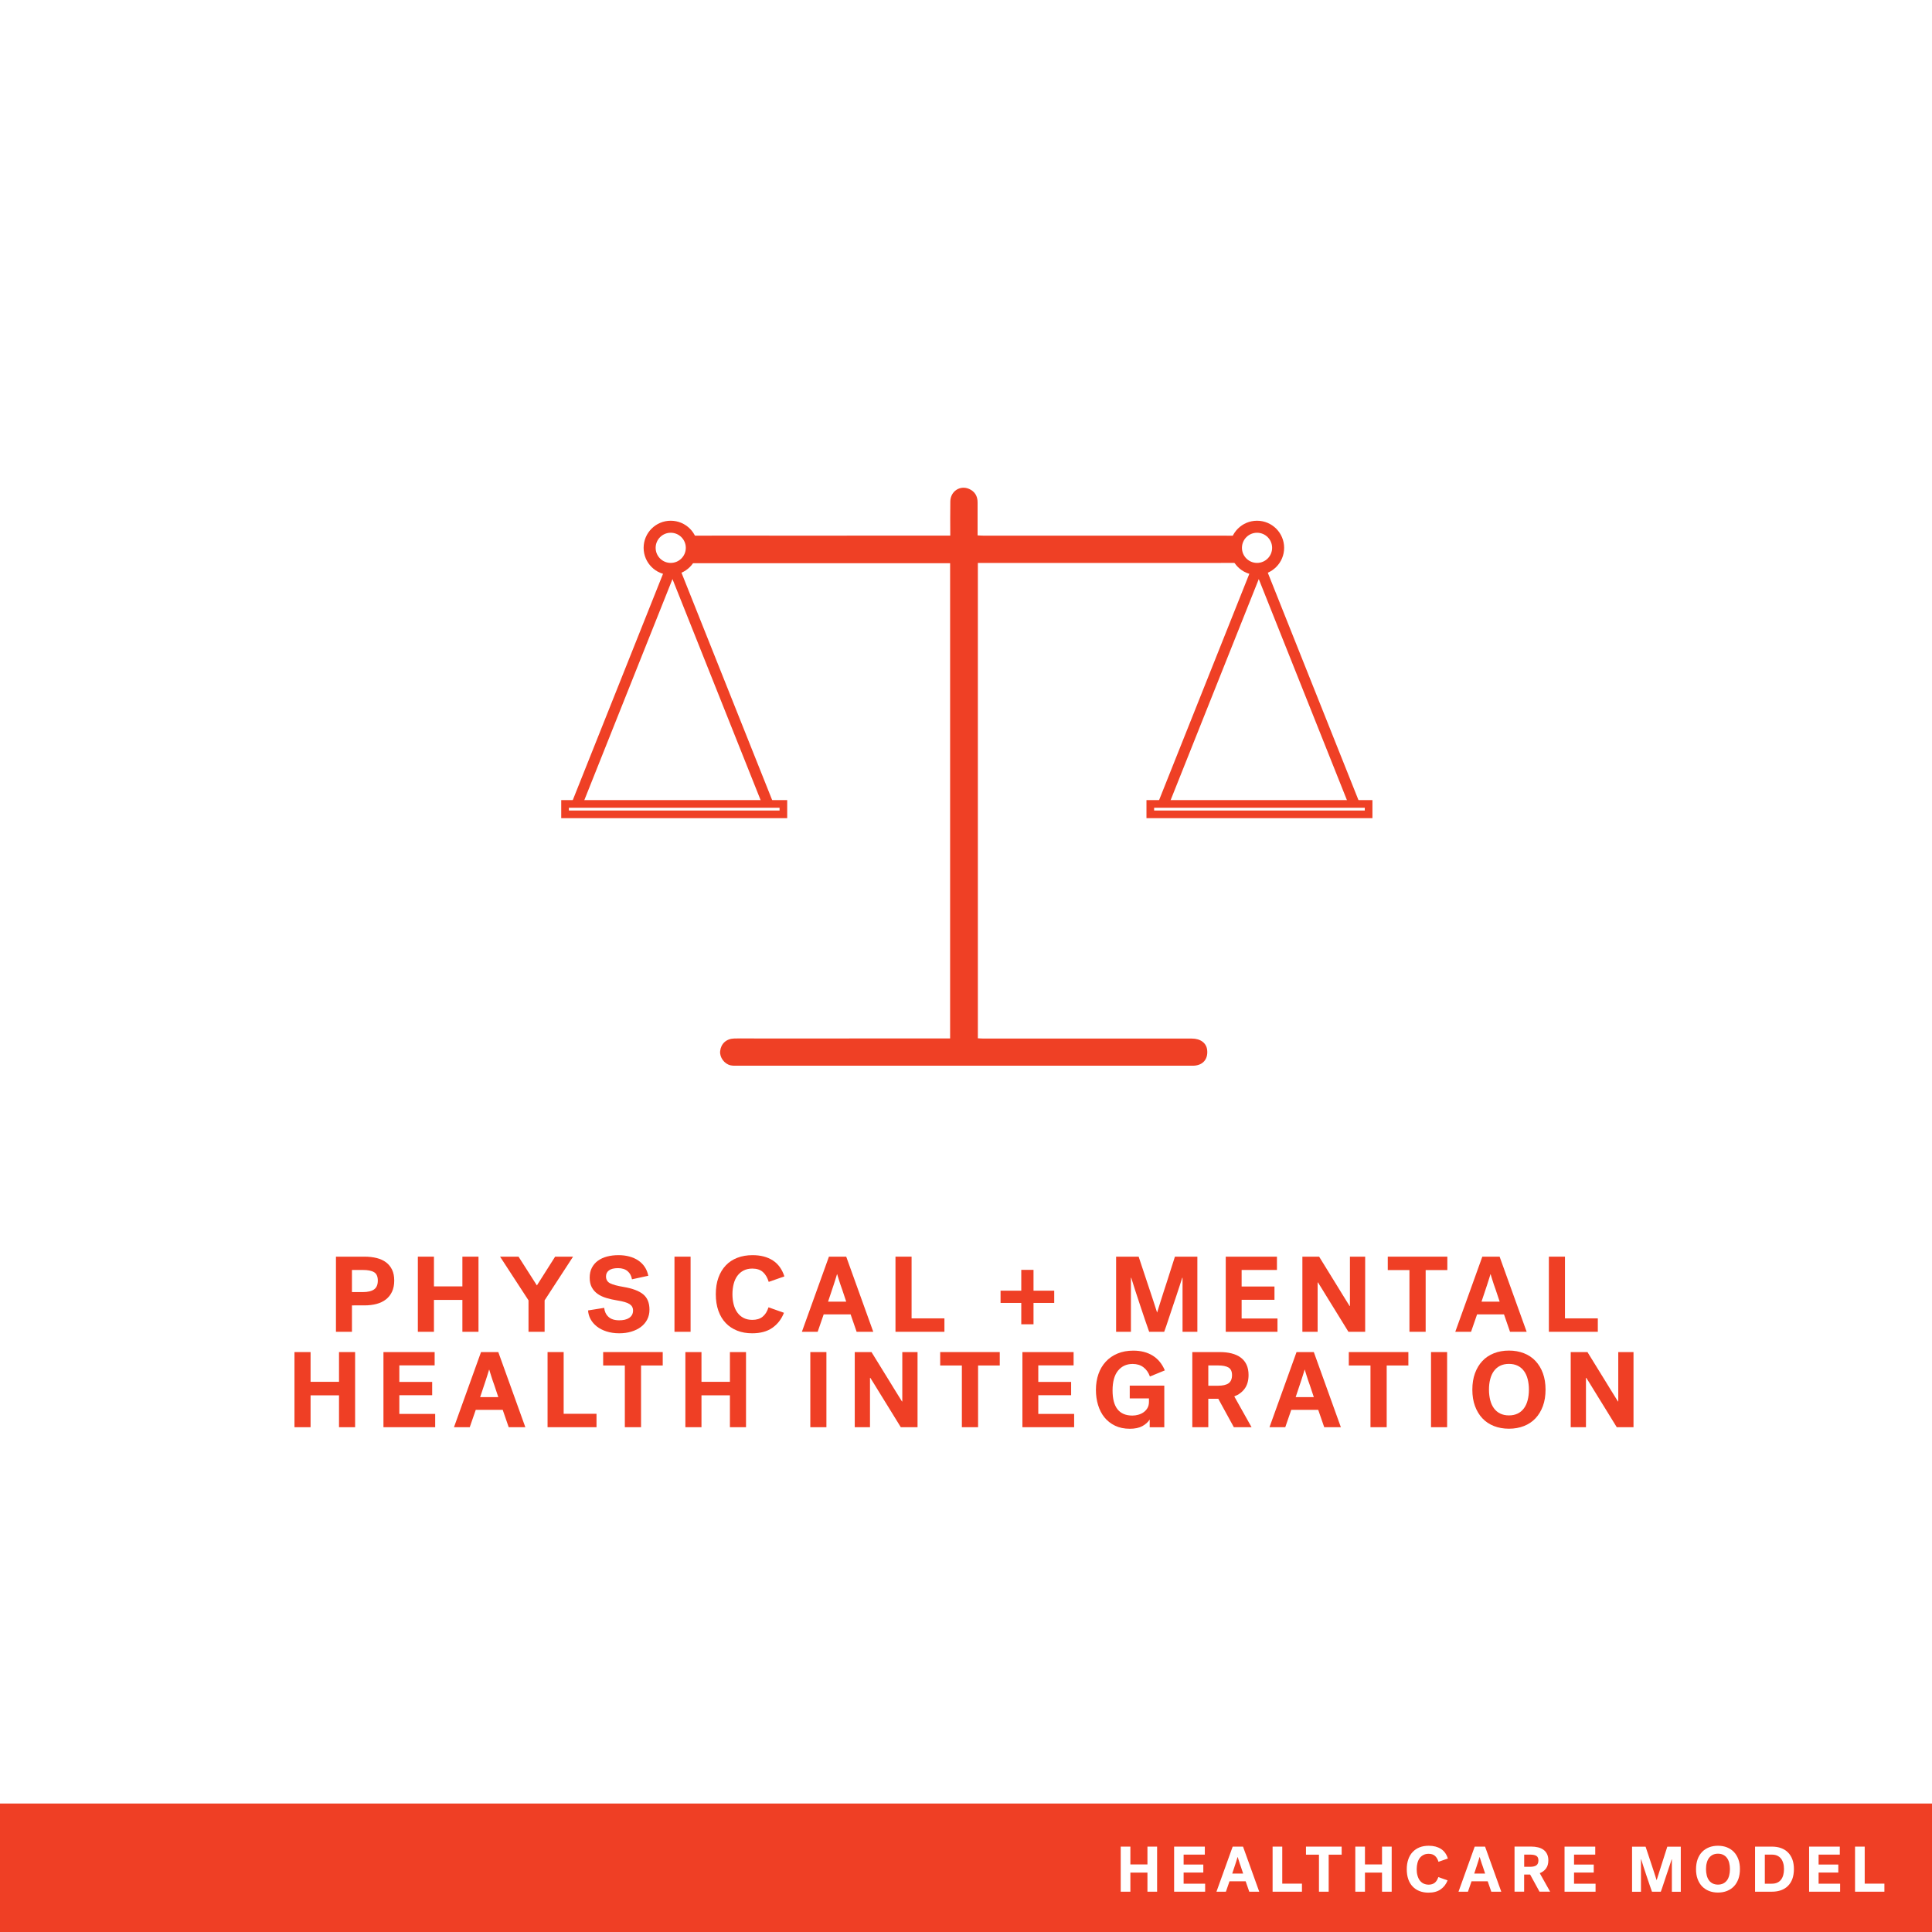 <?xml version="1.0" encoding="utf-8"?>
<!-- Generator: Adobe Illustrator 23.1.0, SVG Export Plug-In . SVG Version: 6.00 Build 0)  -->
<svg version="1.1" xmlns="http://www.w3.org/2000/svg" xmlns:xlink="http://www.w3.org/1999/xlink" x="0px" y="0px"
	 viewBox="0 0 360 360" style="enable-background:new 0 0 360 360;" xml:space="preserve">
<style type="text/css">
	.st0{fill:#FFFFFF;}
	.st1{fill:#0E6E39;}
	.st2{fill:#0C6E39;}
	.st3{fill:#4F497B;}
	.st4{fill:#216885;}
	.st5{fill:#F0492D;}
	.st6{fill:#EF3F25;}
	.st7{fill:#236886;}
	.st8{fill:#256887;}
	.st9{fill:#D2BF2D;}
	.st10{display:none;}
	.st11{display:inline;fill:none;stroke:#000000;stroke-width:0.25;stroke-miterlimit:10;}
	.st12{display:inline;fill:none;stroke:#FFFFFF;stroke-width:0.25;stroke-miterlimit:10;}
	.st13{display:inline;fill:none;stroke:#FFFFFF;stroke-width:0.25;stroke-linecap:round;stroke-miterlimit:10;}
	.st14{display:inline;fill:none;stroke:#000000;stroke-width:0.25;stroke-linecap:round;stroke-miterlimit:10;}
	.st15{fill:#4F4A7C;}
	.st16{fill:none;stroke:#FFFFFF;stroke-miterlimit:10;}
	.st17{stroke:#FFFFFF;stroke-miterlimit:10;}
	.st18{fill:none;stroke:#FFFFFF;stroke-width:3;stroke-miterlimit:10;}
	.st19{fill:none;stroke:#FFFFFF;stroke-linecap:round;stroke-miterlimit:10;}
	.st20{fill:none;stroke:#236886;stroke-width:5;stroke-miterlimit:10;}
	.st21{fill:none;stroke:#236886;stroke-width:5;stroke-linecap:round;stroke-miterlimit:10;}
	.st22{fill:none;stroke:#FFFFFF;stroke-width:5;stroke-miterlimit:10;}
	.st23{fill:none;stroke:#FFFFFF;stroke-width:5;stroke-linecap:round;stroke-miterlimit:10;}
	.st24{fill:none;stroke:#4F497B;stroke-width:3;stroke-miterlimit:10;}
	.st25{fill:none;stroke:#4F497B;stroke-miterlimit:10;}
	.st26{fill:#FFFFFF;stroke:#4F497B;stroke-miterlimit:10;}
	.st27{fill:#FFFFFF;stroke:#4F497B;stroke-width:2;stroke-miterlimit:10;}
	.st28{fill:none;stroke:#4F497B;stroke-width:2;stroke-linecap:round;stroke-miterlimit:10;}
	.st29{stroke:#FFFFFF;stroke-width:2;stroke-miterlimit:10;}
	.st30{fill:none;stroke:#FFFFFF;stroke-width:2;stroke-linecap:round;stroke-miterlimit:10;}
	.st31{fill:none;stroke:#0C6E39;stroke-width:3;stroke-miterlimit:10;}
	.st32{fill:none;stroke:#EF3F25;stroke-miterlimit:10;}
	.st33{fill:none;stroke:#EF3F25;stroke-width:3;stroke-miterlimit:10;}
	.st34{fill:none;stroke:#4F4A7C;stroke-width:3;stroke-miterlimit:10;}
	.st35{fill:none;stroke:#4F4A7C;stroke-width:5;stroke-linecap:round;stroke-miterlimit:10;}
	.st36{fill:none;stroke:#EF3F25;stroke-width:3;stroke-linecap:round;stroke-miterlimit:10;}
	.st37{fill:none;stroke:#EF3F25;stroke-width:5;stroke-linecap:round;stroke-miterlimit:10;}
	.st38{fill:none;stroke:#FFFFFF;stroke-width:3;stroke-linecap:round;stroke-miterlimit:10;}
	.st39{fill:none;stroke:#4F497B;stroke-width:5;stroke-linecap:round;stroke-miterlimit:10;}
	.st40{fill:#FFFFFF;stroke:#0E6E39;stroke-width:3;stroke-linejoin:round;stroke-miterlimit:10;}
	.st41{fill:none;stroke:#0E6E39;stroke-width:3;stroke-linejoin:round;stroke-miterlimit:10;}
	.st42{stroke:#FFFFFF;stroke-width:3;stroke-linejoin:round;stroke-miterlimit:10;}
	.st43{fill:none;stroke:#FFFFFF;stroke-width:3;stroke-linejoin:round;stroke-miterlimit:10;}
	.st44{fill:none;stroke:#0C6E39;stroke-width:5;stroke-linecap:round;stroke-miterlimit:10;}
	.st45{fill:none;stroke:#0C6E39;stroke-width:3;stroke-linecap:round;stroke-miterlimit:10;}
	.st46{fill:none;stroke:#0C6E39;stroke-linecap:round;stroke-linejoin:round;stroke-miterlimit:10;}
	.st47{fill:#0C6E39;stroke:#0C6E39;stroke-width:0;stroke-miterlimit:10;}
	.st48{fill:none;stroke:#0C6E39;stroke-width:3;stroke-linecap:round;stroke-linejoin:round;stroke-miterlimit:10;}
	.st49{fill:none;stroke:#0C6E39;stroke-linecap:round;stroke-miterlimit:10;}
	.st50{fill:none;stroke:#FFFFFF;stroke-linecap:round;stroke-linejoin:round;stroke-miterlimit:10;}
	.st51{fill:none;stroke:#FFFFFF;stroke-width:3;stroke-linecap:round;stroke-linejoin:round;stroke-miterlimit:10;}
	.st52{fill:none;stroke:#4F4A7C;stroke-miterlimit:10;}
	.st53{fill:#FFFFFF;stroke:#4F4A7C;stroke-width:2;stroke-miterlimit:10;}
	.st54{fill:#FFFFFF;stroke:#4F497B;stroke-width:5;stroke-miterlimit:10;}
	.st55{stroke:#FFFFFF;stroke-width:5;stroke-miterlimit:10;}
	.st56{fill:none;stroke:#EF3F25;stroke-width:2;stroke-linecap:round;stroke-miterlimit:10;}
	.st57{fill:none;stroke:#FFFFFF;stroke-width:1.5;stroke-miterlimit:10;}
	.st58{fill:none;stroke:#FFFFFF;stroke-width:1.5;stroke-linecap:round;stroke-miterlimit:10;}
	.st59{fill:none;stroke:#0E6E39;stroke-width:3;stroke-miterlimit:10;}
	.st60{fill:none;stroke:#0E6E39;stroke-width:1.5;stroke-miterlimit:10;}
	.st61{fill:none;stroke:#0E6E39;stroke-width:1.5;stroke-linecap:round;stroke-miterlimit:10;}
	.st62{fill:none;stroke:#EF3F25;stroke-width:0.71;stroke-miterlimit:10;}
	.st63{fill:none;stroke:#FFFFFF;stroke-width:0.71;stroke-miterlimit:10;}
	.st64{fill:#EF4025;}
	.st65{fill:#505050;stroke:#4F4A7C;stroke-width:2.928;stroke-miterlimit:10;}
	.st66{fill:#FFFFFF;stroke:#FFFFFF;stroke-width:2.928;stroke-miterlimit:10;}
	.st67{fill:none;stroke:#FFFFFF;stroke-width:3.258;stroke-miterlimit:10;}
	.st68{fill:none;stroke:#FFFFFF;stroke-width:3.258;stroke-linecap:round;stroke-linejoin:round;stroke-miterlimit:10;}
	.st69{fill:none;stroke:#256887;stroke-width:3.258;stroke-miterlimit:10;}
	.st70{fill:none;stroke:#256887;stroke-width:3.258;stroke-linecap:round;stroke-linejoin:round;stroke-miterlimit:10;}
	.st71{fill:#FFFFFF;stroke:#FFFFFF;stroke-width:2;stroke-miterlimit:10;}
	.st72{fill:#D2BF2D;stroke:#D2BF2D;stroke-width:2;stroke-miterlimit:10;}
	.st73{fill:#086E38;}
	.st74{fill:#256887;stroke:#256887;stroke-width:4;stroke-miterlimit:10;}
	.st75{fill:#FFFFFF;stroke:#FFFFFF;stroke-width:4;stroke-miterlimit:10;}
	.st76{fill:#4F4B7D;}
	.st77{fill:#256887;stroke:#256887;stroke-width:2.9;stroke-miterlimit:10;}
	.st78{fill:#FFFFFF;stroke:#FFFFFF;stroke-width:2.9;stroke-miterlimit:10;}
	.st79{fill:none;stroke:#FFFFFF;stroke-width:2.24;stroke-miterlimit:10;}
	.st80{fill:none;stroke:#FFFFFF;stroke-width:2;stroke-miterlimit:10;}
	.st81{fill:none;stroke:#FFFFFF;stroke-width:1.425;stroke-miterlimit:10;}
	.st82{fill:none;stroke:#EF4025;stroke-width:2.24;stroke-miterlimit:10;}
	.st83{fill:none;stroke:#EF4025;stroke-width:2;stroke-miterlimit:10;}
	.st84{fill:none;stroke:#EF4025;stroke-width:1.425;stroke-miterlimit:10;}
	.st85{fill:none;stroke:#4F497B;stroke-linecap:round;stroke-miterlimit:10;}
</style>
<g id="White">
	<rect x="0" class="st0" width="360.29" height="360.29"/>
</g>
<g id="BACKGROUND">
	<rect y="336.06" class="st6" width="360" height="23.94"/>
	<g>
		<path class="st0" d="M208.83,344.09h1.8v3.32h3.18v-3.32h1.8v8.4h-1.8v-3.56h-3.18v3.56h-1.8V344.09z"/>
		<path class="st0" d="M218.78,352.49v-8.4h5.72v1.49h-3.95v1.85h3.67v1.49h-3.67V351h4.01v1.49H218.78z"/>
		<path class="st0" d="M234.64,352.49h-1.86l-0.67-1.94h-3.01l-0.67,1.94h-1.76l3.02-8.4h1.93L234.64,352.49z M230.59,346.06
			c-0.02,0.06-0.04,0.16-0.08,0.28c-0.04,0.13-0.08,0.26-0.13,0.42c-0.05,0.16-0.1,0.32-0.16,0.5c-0.06,0.18-0.12,0.35-0.17,0.52
			c-0.13,0.42-0.28,0.86-0.44,1.33h2.03c-0.16-0.47-0.31-0.92-0.44-1.33c-0.09-0.24-0.16-0.44-0.21-0.59
			c-0.05-0.16-0.1-0.31-0.14-0.45c-0.04-0.14-0.09-0.28-0.13-0.4c-0.04-0.12-0.07-0.22-0.08-0.28H230.59z"/>
		<path class="st0" d="M237.13,344.09h1.8v6.9h3.67v1.5h-5.47V344.09z"/>
		<path class="st0" d="M243.34,344.09H250v1.5h-2.42v6.9h-1.81v-6.9h-2.42V344.09z"/>
		<path class="st0" d="M252.54,344.09h1.8v3.32h3.18v-3.32h1.8v8.4h-1.8v-3.56h-3.18v3.56h-1.8V344.09z"/>
		<path class="st0" d="M262.13,348.29c0-0.69,0.1-1.3,0.29-1.84s0.46-1,0.82-1.37c0.36-0.38,0.79-0.66,1.29-0.86
			c0.51-0.2,1.08-0.29,1.71-0.29c0.9,0,1.65,0.2,2.26,0.59c0.61,0.39,1.04,0.99,1.29,1.79l-1.75,0.61c-0.14-0.47-0.36-0.84-0.65-1.1
			c-0.29-0.26-0.69-0.39-1.19-0.39c-0.37,0-0.69,0.07-0.97,0.22c-0.28,0.14-0.51,0.34-0.7,0.59c-0.18,0.25-0.32,0.55-0.41,0.91
			c-0.09,0.35-0.14,0.74-0.14,1.15s0.04,0.8,0.14,1.15c0.09,0.35,0.23,0.65,0.41,0.91c0.19,0.26,0.42,0.46,0.7,0.6
			c0.28,0.14,0.61,0.22,0.98,0.22c0.46,0,0.84-0.12,1.13-0.35c0.29-0.23,0.51-0.58,0.67-1.06l1.73,0.61
			c-0.28,0.71-0.71,1.27-1.3,1.68c-0.58,0.41-1.34,0.61-2.26,0.61c-0.62,0-1.17-0.1-1.67-0.29s-0.93-0.48-1.28-0.85
			c-0.36-0.37-0.63-0.83-0.82-1.37S262.13,348.98,262.13,348.29z"/>
		<path class="st0" d="M279.74,352.49h-1.86l-0.67-1.94h-3.01l-0.67,1.94h-1.76l3.02-8.4h1.93L279.74,352.49z M275.68,346.06
			c-0.02,0.06-0.04,0.16-0.08,0.28c-0.04,0.13-0.08,0.26-0.13,0.42c-0.05,0.16-0.1,0.32-0.16,0.5c-0.06,0.18-0.12,0.35-0.17,0.52
			c-0.13,0.42-0.28,0.86-0.44,1.33h2.03c-0.16-0.47-0.31-0.92-0.44-1.33c-0.09-0.24-0.16-0.44-0.21-0.59
			c-0.05-0.16-0.1-0.31-0.14-0.45c-0.04-0.14-0.09-0.28-0.13-0.4c-0.04-0.12-0.07-0.22-0.08-0.28H275.68z"/>
		<path class="st0" d="M288.51,346.64c0,0.62-0.14,1.13-0.43,1.52c-0.28,0.39-0.67,0.68-1.17,0.88l1.93,3.44h-1.98l-1.74-3.18h-1.12
			v3.18h-1.79v-8.4h3.07c0.49,0,0.93,0.05,1.33,0.15c0.4,0.1,0.73,0.25,1.01,0.46s0.5,0.47,0.65,0.79
			C288.43,345.81,288.51,346.2,288.51,346.64z M286.66,346.66c0-0.41-0.13-0.69-0.39-0.85c-0.26-0.16-0.65-0.23-1.18-0.23h-1.08
			v2.27h1.08c0.53,0,0.92-0.09,1.18-0.27S286.66,347.09,286.66,346.66z"/>
		<path class="st0" d="M291.53,352.49v-8.4h5.72v1.49h-3.95v1.85h3.67v1.49h-3.67V351h4.01v1.49H291.53z"/>
		<path class="st0" d="M307.82,352.49c-0.12-0.33-0.27-0.76-0.45-1.29s-0.37-1.09-0.56-1.66c-0.19-0.58-0.38-1.14-0.56-1.69
			c-0.18-0.55-0.33-1.02-0.44-1.39h-0.04v6.04h-1.66v-8.4h2.52c0.34,1.02,0.66,1.96,0.94,2.82c0.17,0.51,0.3,0.93,0.41,1.24
			c0.11,0.32,0.21,0.62,0.3,0.91s0.18,0.55,0.25,0.78c0.08,0.23,0.13,0.4,0.16,0.5c0.03-0.1,0.08-0.27,0.16-0.5
			c0.07-0.23,0.16-0.51,0.26-0.82c0.1-0.32,0.21-0.66,0.32-1.02s0.23-0.73,0.35-1.09c0.27-0.86,0.57-1.8,0.9-2.82h2.51v8.4h-1.66
			v-6.04h-0.04c-0.08,0.25-0.18,0.55-0.29,0.89c-0.11,0.35-0.23,0.72-0.37,1.11c-0.13,0.39-0.27,0.79-0.4,1.19s-0.26,0.79-0.38,1.15
			c-0.12,0.36-0.23,0.69-0.33,0.99c-0.1,0.3-0.18,0.53-0.25,0.7H307.82z"/>
		<path class="st0" d="M316.03,348.29c0-0.68,0.1-1.29,0.29-1.83c0.2-0.54,0.47-1,0.83-1.37c0.36-0.38,0.79-0.66,1.29-0.86
			c0.5-0.2,1.06-0.3,1.68-0.3s1.18,0.1,1.68,0.3c0.5,0.2,0.93,0.49,1.29,0.86c0.36,0.38,0.63,0.83,0.83,1.37
			c0.2,0.54,0.29,1.15,0.29,1.83c0,0.68-0.1,1.29-0.29,1.83c-0.2,0.54-0.47,1-0.83,1.37c-0.36,0.38-0.79,0.66-1.29,0.86
			s-1.06,0.3-1.68,0.3s-1.18-0.1-1.68-0.3s-0.93-0.49-1.29-0.86c-0.36-0.38-0.63-0.83-0.83-1.37
			C316.12,349.58,316.03,348.97,316.03,348.29z M317.89,348.29c0,0.42,0.05,0.81,0.14,1.17c0.09,0.36,0.23,0.66,0.41,0.91
			s0.42,0.45,0.7,0.59c0.28,0.14,0.61,0.21,0.98,0.21s0.7-0.07,0.98-0.21c0.28-0.14,0.51-0.34,0.7-0.59s0.32-0.56,0.41-0.91
			c0.09-0.36,0.14-0.75,0.14-1.17c0-0.42-0.05-0.81-0.14-1.17c-0.09-0.36-0.23-0.66-0.41-0.91s-0.42-0.45-0.7-0.59
			c-0.28-0.14-0.61-0.21-0.98-0.21s-0.7,0.07-0.98,0.21c-0.28,0.14-0.51,0.34-0.7,0.59s-0.32,0.56-0.41,0.91
			C317.93,347.47,317.89,347.86,317.89,348.29z"/>
		<path class="st0" d="M327.03,344.09h3.13c0.64,0,1.22,0.09,1.73,0.28c0.51,0.19,0.94,0.46,1.29,0.82
			c0.35,0.36,0.62,0.79,0.81,1.31c0.19,0.52,0.28,1.12,0.28,1.79s-0.1,1.27-0.28,1.79c-0.19,0.52-0.46,0.96-0.81,1.31
			c-0.35,0.36-0.78,0.63-1.29,0.82c-0.51,0.19-1.09,0.28-1.73,0.28h-3.13V344.09z M332.42,348.29c0-0.41-0.04-0.78-0.14-1.11
			c-0.09-0.33-0.23-0.62-0.42-0.86c-0.19-0.24-0.43-0.42-0.71-0.55s-0.63-0.19-1.03-0.19h-1.27V351h1.27c0.4,0,0.74-0.06,1.03-0.19
			s0.53-0.31,0.71-0.55c0.19-0.24,0.33-0.53,0.42-0.86C332.37,349.07,332.42,348.7,332.42,348.29z"/>
		<path class="st0" d="M337.1,352.49v-8.4h5.72v1.49h-3.95v1.85h3.67v1.49h-3.67V351h4.01v1.49H337.1z"/>
		<path class="st0" d="M345.66,344.09h1.8v6.9h3.67v1.5h-5.47V344.09z"/>
	</g>
</g>
<g id="REF" class="st10">
	<rect x="7" y="90.33" class="st11" width="360" height="108"/>
	<line class="st14" x1="187" y1="0.19" x2="187" y2="360.06"/>
</g>
<g id="LINE_ONE">
	<g>
		<path class="st6" d="M65.58,243.24v4.92H62.6v-14h5.32c0.84,0,1.6,0.09,2.28,0.26c0.68,0.17,1.26,0.44,1.74,0.8
			c0.48,0.36,0.85,0.82,1.12,1.38c0.27,0.56,0.4,1.23,0.4,2.02c0,0.8-0.14,1.49-0.41,2.07c-0.27,0.58-0.65,1.06-1.14,1.44
			s-1.07,0.66-1.75,0.84c-0.68,0.18-1.43,0.27-2.24,0.27H65.58z M70.4,238.62c0-0.76-0.23-1.28-0.69-1.56
			c-0.46-0.28-1.16-0.42-2.09-0.42h-2.04v4.12h2.04c0.93,0,1.63-0.17,2.09-0.5C70.17,239.93,70.4,239.38,70.4,238.62z"/>
		<path class="st6" d="M77.86,234.16h3v5.54h5.3v-5.54h3v14h-3v-5.94h-5.3v5.94h-3V234.16z"/>
		<path class="st6" d="M98.48,242.3l-5.3-8.14h3.44l3.42,5.36l3.4-5.36h3.34l-5.3,8.14v5.86h-3V242.3z"/>
		<path class="st6" d="M112.92,237.84c0,0.6,0.26,1.03,0.78,1.29c0.52,0.26,1.35,0.48,2.48,0.67c1.67,0.28,2.89,0.74,3.67,1.38
			c0.78,0.64,1.17,1.59,1.17,2.86c0,0.68-0.14,1.29-0.42,1.83c-0.28,0.54-0.67,1-1.17,1.38s-1.1,0.67-1.79,0.88
			c-0.69,0.21-1.45,0.31-2.26,0.31c-0.88,0-1.67-0.12-2.38-0.35c-0.71-0.23-1.31-0.54-1.8-0.93s-0.88-0.84-1.16-1.36
			c-0.28-0.52-0.43-1.06-0.46-1.62l3-0.48c0.07,0.68,0.33,1.24,0.79,1.67c0.46,0.43,1.13,0.65,2.01,0.65c0.36,0,0.7-0.03,1.01-0.1
			c0.31-0.07,0.59-0.18,0.82-0.33c0.23-0.15,0.42-0.34,0.55-0.57c0.13-0.23,0.2-0.5,0.2-0.82c0-0.52-0.22-0.92-0.65-1.2
			c-0.43-0.28-1.2-0.51-2.29-0.68c-0.73-0.12-1.41-0.27-2.04-0.46s-1.17-0.44-1.63-0.77c-0.46-0.33-0.82-0.73-1.08-1.22
			c-0.26-0.49-0.39-1.08-0.39-1.79c0-0.71,0.13-1.32,0.4-1.84c0.27-0.52,0.64-0.96,1.12-1.31c0.48-0.35,1.05-0.62,1.7-0.79
			c0.65-0.17,1.37-0.26,2.14-0.26c0.72,0,1.39,0.08,2.02,0.25c0.63,0.17,1.18,0.41,1.67,0.74c0.49,0.33,0.89,0.73,1.21,1.21
			c0.32,0.48,0.54,1.03,0.66,1.64l-3.04,0.66c-0.11-0.64-0.38-1.15-0.82-1.52s-1.03-0.56-1.78-0.56c-0.76,0-1.32,0.14-1.69,0.42
			C113.1,237,112.92,237.37,112.92,237.84z"/>
		<path class="st6" d="M125.68,234.16h3v14h-3V234.16z"/>
		<path class="st6" d="M133.38,241.16c0-1.15,0.16-2.17,0.48-3.07c0.32-0.9,0.78-1.66,1.37-2.29c0.59-0.63,1.31-1.1,2.16-1.43
			c0.85-0.33,1.8-0.49,2.85-0.49c1.49,0,2.75,0.33,3.76,0.98s1.73,1.65,2.16,2.98l-2.92,1.02c-0.24-0.79-0.6-1.4-1.08-1.83
			s-1.14-0.65-1.98-0.65c-0.61,0-1.15,0.12-1.62,0.36c-0.47,0.24-0.85,0.57-1.16,0.99s-0.54,0.92-0.69,1.51s-0.23,1.23-0.23,1.92
			s0.08,1.33,0.23,1.91s0.38,1.08,0.69,1.51s0.69,0.76,1.16,1c0.47,0.24,1.01,0.36,1.64,0.36c0.77,0,1.4-0.19,1.89-0.58
			s0.86-0.97,1.11-1.76l2.88,1.02c-0.47,1.19-1.19,2.12-2.16,2.8c-0.97,0.68-2.23,1.02-3.76,1.02c-1.03,0-1.96-0.16-2.79-0.49
			s-1.55-0.8-2.14-1.42c-0.59-0.62-1.05-1.38-1.37-2.29C133.54,243.33,133.38,242.31,133.38,241.16z"/>
		<path class="st6" d="M162.72,248.16h-3.1l-1.12-3.24h-5.02l-1.12,3.24h-2.94l5.04-14h3.22L162.72,248.16z M155.96,237.44
			c-0.03,0.11-0.07,0.26-0.14,0.47c-0.07,0.21-0.14,0.44-0.22,0.7s-0.17,0.54-0.27,0.84c-0.1,0.3-0.2,0.59-0.29,0.87
			c-0.23,0.69-0.47,1.43-0.74,2.22h3.38c-0.27-0.79-0.51-1.53-0.74-2.22c-0.15-0.4-0.26-0.73-0.35-0.99
			c-0.09-0.26-0.17-0.51-0.24-0.75s-0.14-0.46-0.21-0.67c-0.07-0.21-0.11-0.36-0.14-0.47H155.96z"/>
		<path class="st6" d="M166.86,234.16h3v11.5h6.12v2.5h-9.12V234.16z"/>
		<path class="st6" d="M186.44,240.5h3.86v-3.88h2.28v3.88h3.86v2.28h-3.86v3.98h-2.28v-3.98h-3.86V240.5z"/>
		<path class="st6" d="M214.13,248.16c-0.2-0.55-0.45-1.26-0.75-2.15c-0.3-0.89-0.61-1.81-0.93-2.77s-0.63-1.9-0.93-2.82
			s-0.54-1.69-0.73-2.32h-0.06v10.06h-2.76v-14h4.2c0.57,1.71,1.09,3.27,1.56,4.7c0.28,0.85,0.51,1.54,0.69,2.07
			c0.18,0.53,0.35,1.03,0.5,1.51c0.15,0.48,0.29,0.91,0.42,1.3c0.13,0.39,0.22,0.67,0.27,0.84c0.05-0.17,0.14-0.45,0.26-0.84
			s0.26-0.84,0.43-1.37c0.17-0.53,0.35-1.09,0.54-1.7c0.19-0.61,0.39-1.21,0.59-1.81c0.45-1.43,0.95-2.99,1.5-4.7h4.18v14h-2.76
			V238.1h-0.06c-0.13,0.41-0.29,0.91-0.48,1.49c-0.19,0.58-0.39,1.2-0.61,1.85s-0.44,1.32-0.67,1.99c-0.23,0.67-0.44,1.31-0.64,1.92
			c-0.2,0.61-0.38,1.16-0.55,1.65c-0.17,0.49-0.3,0.88-0.41,1.16H214.13z"/>
		<path class="st6" d="M228.4,248.16v-14h9.54v2.48h-6.58v3.08h6.12v2.48h-6.12v3.48h6.68v2.48H228.4z"/>
		<path class="st6" d="M242.68,234.16h3.12c0.81,1.32,1.59,2.57,2.32,3.76c0.44,0.71,0.8,1.29,1.08,1.75s0.56,0.92,0.84,1.37
			s0.55,0.88,0.8,1.29c0.25,0.41,0.47,0.75,0.64,1.03h0.06v-9.2h2.84v14h-3.12c-0.8-1.29-1.56-2.53-2.28-3.7
			c-0.43-0.69-0.78-1.27-1.07-1.73s-0.57-0.92-0.85-1.38c-0.28-0.46-0.55-0.9-0.81-1.32s-0.48-0.78-0.67-1.07h-0.06v9.2h-2.84
			V234.16z"/>
		<path class="st6" d="M258.59,234.16h11.1v2.5h-4.04v11.5h-3.02v-11.5h-4.04V234.16z"/>
		<path class="st6" d="M284.47,248.16h-3.1l-1.12-3.24h-5.02l-1.12,3.24h-2.94l5.04-14h3.22L284.47,248.16z M277.72,237.44
			c-0.03,0.11-0.07,0.26-0.14,0.47c-0.07,0.21-0.14,0.44-0.22,0.7c-0.08,0.26-0.17,0.54-0.27,0.84s-0.2,0.59-0.29,0.87
			c-0.23,0.69-0.47,1.43-0.74,2.22h3.38c-0.27-0.79-0.51-1.53-0.74-2.22c-0.15-0.4-0.26-0.73-0.35-0.99s-0.17-0.51-0.24-0.75
			c-0.07-0.24-0.14-0.46-0.21-0.67c-0.07-0.21-0.11-0.36-0.14-0.47H277.72z"/>
		<path class="st6" d="M288.61,234.16h3v11.5h6.12v2.5h-9.12V234.16z"/>
	</g>
</g>
<g id="LINE_TWO">
	<g>
		<path class="st6" d="M54.87,251.94h3v5.54h5.3v-5.54h3v14h-3V260h-5.3v5.94h-3V251.94z"/>
		<path class="st6" d="M71.45,265.94v-14h9.54v2.48h-6.58v3.08h6.12v2.48h-6.12v3.48h6.68v2.48H71.45z"/>
		<path class="st6" d="M97.89,265.94h-3.1l-1.12-3.24h-5.02l-1.12,3.24h-2.94l5.04-14h3.22L97.89,265.94z M91.13,255.23
			c-0.03,0.11-0.07,0.26-0.14,0.47s-0.14,0.44-0.22,0.7s-0.17,0.54-0.27,0.84s-0.2,0.59-0.29,0.87c-0.23,0.69-0.47,1.43-0.74,2.22
			h3.38c-0.27-0.79-0.51-1.53-0.74-2.22c-0.15-0.4-0.26-0.73-0.35-0.99c-0.09-0.26-0.17-0.51-0.24-0.75
			c-0.07-0.24-0.14-0.46-0.21-0.67c-0.07-0.21-0.11-0.36-0.14-0.47H91.13z"/>
		<path class="st6" d="M102.03,251.94h3v11.5h6.12v2.5h-9.12V251.94z"/>
		<path class="st6" d="M112.39,251.94h11.1v2.5h-4.04v11.5h-3.02v-11.5h-4.04V251.94z"/>
		<path class="st6" d="M127.71,251.94h3v5.54h5.3v-5.54h3v14h-3V260h-5.3v5.94h-3V251.94z"/>
		<path class="st6" d="M150.99,251.94h3v14h-3V251.94z"/>
		<path class="st6" d="M159.27,251.94h3.12c0.81,1.32,1.59,2.57,2.32,3.76c0.44,0.71,0.8,1.29,1.08,1.75s0.56,0.92,0.84,1.37
			s0.55,0.88,0.8,1.29c0.25,0.41,0.47,0.75,0.64,1.03h0.06v-9.2h2.84v14h-3.12c-0.8-1.29-1.56-2.53-2.28-3.7
			c-0.43-0.69-0.78-1.27-1.07-1.73s-0.57-0.92-0.85-1.38c-0.28-0.46-0.55-0.9-0.81-1.32s-0.48-0.78-0.67-1.07h-0.06v9.2h-2.84
			V251.94z"/>
		<path class="st6" d="M175.19,251.94h11.1v2.5h-4.04v11.5h-3.02v-11.5h-4.04V251.94z"/>
		<path class="st6" d="M190.51,265.94v-14h9.54v2.48h-6.58v3.08h6.12v2.48h-6.12v3.48h6.68v2.48H190.51z"/>
		<path class="st6" d="M210.51,258.19h6.44v7.76h-2.72v-1.44c-0.31,0.48-0.76,0.89-1.36,1.22c-0.6,0.33-1.38,0.5-2.34,0.5
			c-1.04,0-1.96-0.19-2.75-0.57s-1.45-0.9-1.98-1.55c-0.53-0.65-0.92-1.42-1.19-2.3s-0.4-1.82-0.4-2.82c0-1.08,0.16-2.07,0.47-2.96
			c0.31-0.89,0.77-1.66,1.37-2.31c0.6-0.65,1.33-1.15,2.19-1.51c0.86-0.36,1.84-0.54,2.93-0.54c1.41,0,2.62,0.31,3.62,0.93
			c1,0.62,1.75,1.54,2.26,2.75l-2.78,1.14c-0.27-0.75-0.67-1.32-1.22-1.73c-0.55-0.41-1.21-0.61-2-0.61c-1.13,0-2.04,0.42-2.72,1.25
			c-0.68,0.83-1.02,2.06-1.02,3.69c0,3.12,1.23,4.68,3.7,4.68c0.36,0,0.72-0.05,1.08-0.15c0.36-0.1,0.69-0.25,0.99-0.46
			c0.3-0.21,0.54-0.47,0.73-0.79s0.28-0.71,0.28-1.16v-0.64h-3.58V258.19z"/>
		<path class="st6" d="M232.65,256.2c0,1.04-0.24,1.89-0.71,2.54s-1.12,1.14-1.95,1.46l3.22,5.74h-3.3l-2.9-5.3h-1.86v5.3h-2.98v-14
			h5.12c0.81,0,1.55,0.08,2.21,0.25c0.66,0.17,1.22,0.42,1.69,0.77c0.47,0.35,0.83,0.79,1.08,1.32
			C232.52,254.82,232.65,255.46,232.65,256.2z M229.57,256.23c0-0.68-0.22-1.15-0.65-1.41c-0.43-0.26-1.09-0.39-1.97-0.39h-1.8v3.78
			h1.8c0.88,0,1.54-0.15,1.97-0.45C229.35,257.45,229.57,256.94,229.57,256.23z"/>
		<path class="st6" d="M249.85,265.94h-3.1l-1.12-3.24h-5.02l-1.12,3.24h-2.94l5.04-14h3.22L249.85,265.94z M243.09,255.23
			c-0.03,0.11-0.07,0.26-0.14,0.47c-0.07,0.21-0.14,0.44-0.22,0.7c-0.08,0.26-0.17,0.54-0.27,0.84s-0.2,0.59-0.29,0.87
			c-0.23,0.69-0.47,1.43-0.74,2.22h3.38c-0.27-0.79-0.51-1.53-0.74-2.22c-0.15-0.4-0.26-0.73-0.35-0.99s-0.17-0.51-0.24-0.75
			c-0.07-0.24-0.14-0.46-0.21-0.67c-0.07-0.21-0.11-0.36-0.14-0.47H243.09z"/>
		<path class="st6" d="M251.33,251.94h11.1v2.5h-4.04v11.5h-3.02v-11.5h-4.04V251.94z"/>
		<path class="st6" d="M266.65,251.94h3v14h-3V251.94z"/>
		<path class="st6" d="M274.35,258.94c0-1.13,0.16-2.15,0.49-3.05c0.33-0.9,0.79-1.66,1.38-2.29c0.59-0.63,1.31-1.11,2.15-1.44
			c0.84-0.33,1.77-0.5,2.8-0.5c1.03,0,1.96,0.17,2.8,0.5c0.84,0.33,1.56,0.81,2.15,1.44c0.59,0.63,1.05,1.39,1.38,2.29
			c0.33,0.9,0.49,1.92,0.49,3.05c0,1.13-0.16,2.15-0.49,3.05c-0.33,0.9-0.79,1.66-1.38,2.29c-0.59,0.63-1.31,1.11-2.15,1.44
			c-0.84,0.33-1.77,0.5-2.8,0.5c-1.03,0-1.96-0.17-2.8-0.5s-1.56-0.81-2.15-1.44c-0.59-0.63-1.05-1.39-1.38-2.29
			C274.51,261.1,274.35,260.08,274.35,258.94z M277.45,258.94c0,0.71,0.08,1.36,0.23,1.95c0.15,0.59,0.38,1.1,0.69,1.52
			s0.69,0.75,1.16,0.98s1.01,0.35,1.64,0.35s1.17-0.12,1.64-0.35c0.47-0.23,0.85-0.56,1.16-0.98c0.31-0.42,0.54-0.93,0.69-1.52
			c0.15-0.59,0.23-1.24,0.23-1.95s-0.08-1.36-0.23-1.95c-0.15-0.59-0.38-1.1-0.69-1.52c-0.31-0.42-0.69-0.75-1.16-0.98
			c-0.47-0.23-1.01-0.35-1.64-0.35s-1.17,0.12-1.64,0.35s-0.85,0.56-1.16,0.98s-0.54,0.93-0.69,1.52
			C277.52,257.59,277.45,258.24,277.45,258.94z"/>
		<path class="st6" d="M292.68,251.94h3.12c0.81,1.32,1.59,2.57,2.32,3.76c0.44,0.71,0.8,1.29,1.08,1.75s0.56,0.92,0.84,1.37
			s0.55,0.88,0.8,1.29c0.25,0.41,0.47,0.75,0.64,1.03h0.06v-9.2h2.84v14h-3.12c-0.8-1.29-1.56-2.53-2.28-3.7
			c-0.43-0.69-0.78-1.27-1.07-1.73s-0.57-0.92-0.85-1.38c-0.28-0.46-0.55-0.9-0.81-1.32s-0.48-0.78-0.67-1.07h-0.06v9.2h-2.84
			V251.94z"/>
	</g>
</g>
<g id="ICON">
	<g>
		<path class="st64" d="M230.86,104.89c-6.17,0.02-12.35,0.01-18.52,0.01c-9.64,0-19.27,0-28.91,0c-0.37,0-0.74,0-1.22,0
			c0,29.53,0,58.99,0,88.57c0.36,0.02,0.72,0.05,1.08,0.05c7.87,0,15.74,0,23.62,0c5.05,0,10.11,0,15.16,0
			c1.63,0,2.73,0.83,2.87,2.14c0.19,1.75-0.86,2.92-2.68,2.92c-4.55,0.01-9.09,0-13.64,0c-23.72,0-47.44,0-71.16,0
			c-0.44,0-0.89,0.02-1.32-0.07c-1.17-0.25-2.07-1.5-1.95-2.64c0.14-1.38,1.14-2.32,2.61-2.36c1.66-0.04,3.32,0,4.98,0
			c7.19,0,14.39,0,21.58-0.01c4.17,0,8.35,0,12.52,0c0.36,0,0.73,0,1.16,0c0-29.57,0-59,0-88.55c-16.43,0-32.84,0-49.1,0l0.17-5.14
			c6.58-0.02,13.17,0,19.75,0c9.33,0,18.66,0,27.99-0.01c0.36,0,0.73,0,1.22,0c0-2.21-0.03-4.3,0.01-6.39
			c0.04-1.87,1.81-3.04,3.49-2.31c1.05,0.46,1.59,1.32,1.59,2.5c-0.01,2.03,0,4.06,0,6.16c0.42,0.02,0.75,0.05,1.08,0.05
			c10.28,0,20.57,0,30.85,0c5.66,0,11.16-0.01,16.82,0.01"/>
		<circle class="st82" cx="234.23" cy="102.08" r="3.93"/>
		<line class="st83" x1="234.23" y1="106.02" x2="216.77" y2="149.8"/>
		<rect x="214.34" y="149.8" class="st84" width="40.68" height="1.94"/>
		<line class="st83" x1="234.88" y1="106.02" x2="252.34" y2="149.8"/>
		<circle class="st82" cx="124.98" cy="102.08" r="3.93"/>
		<line class="st83" x1="124.98" y1="106.02" x2="107.52" y2="149.8"/>
		<rect x="105.29" y="149.8" class="st84" width="40.68" height="1.94"/>
		<line class="st83" x1="125.63" y1="106.02" x2="143.09" y2="149.8"/>
	</g>
</g>
</svg>
